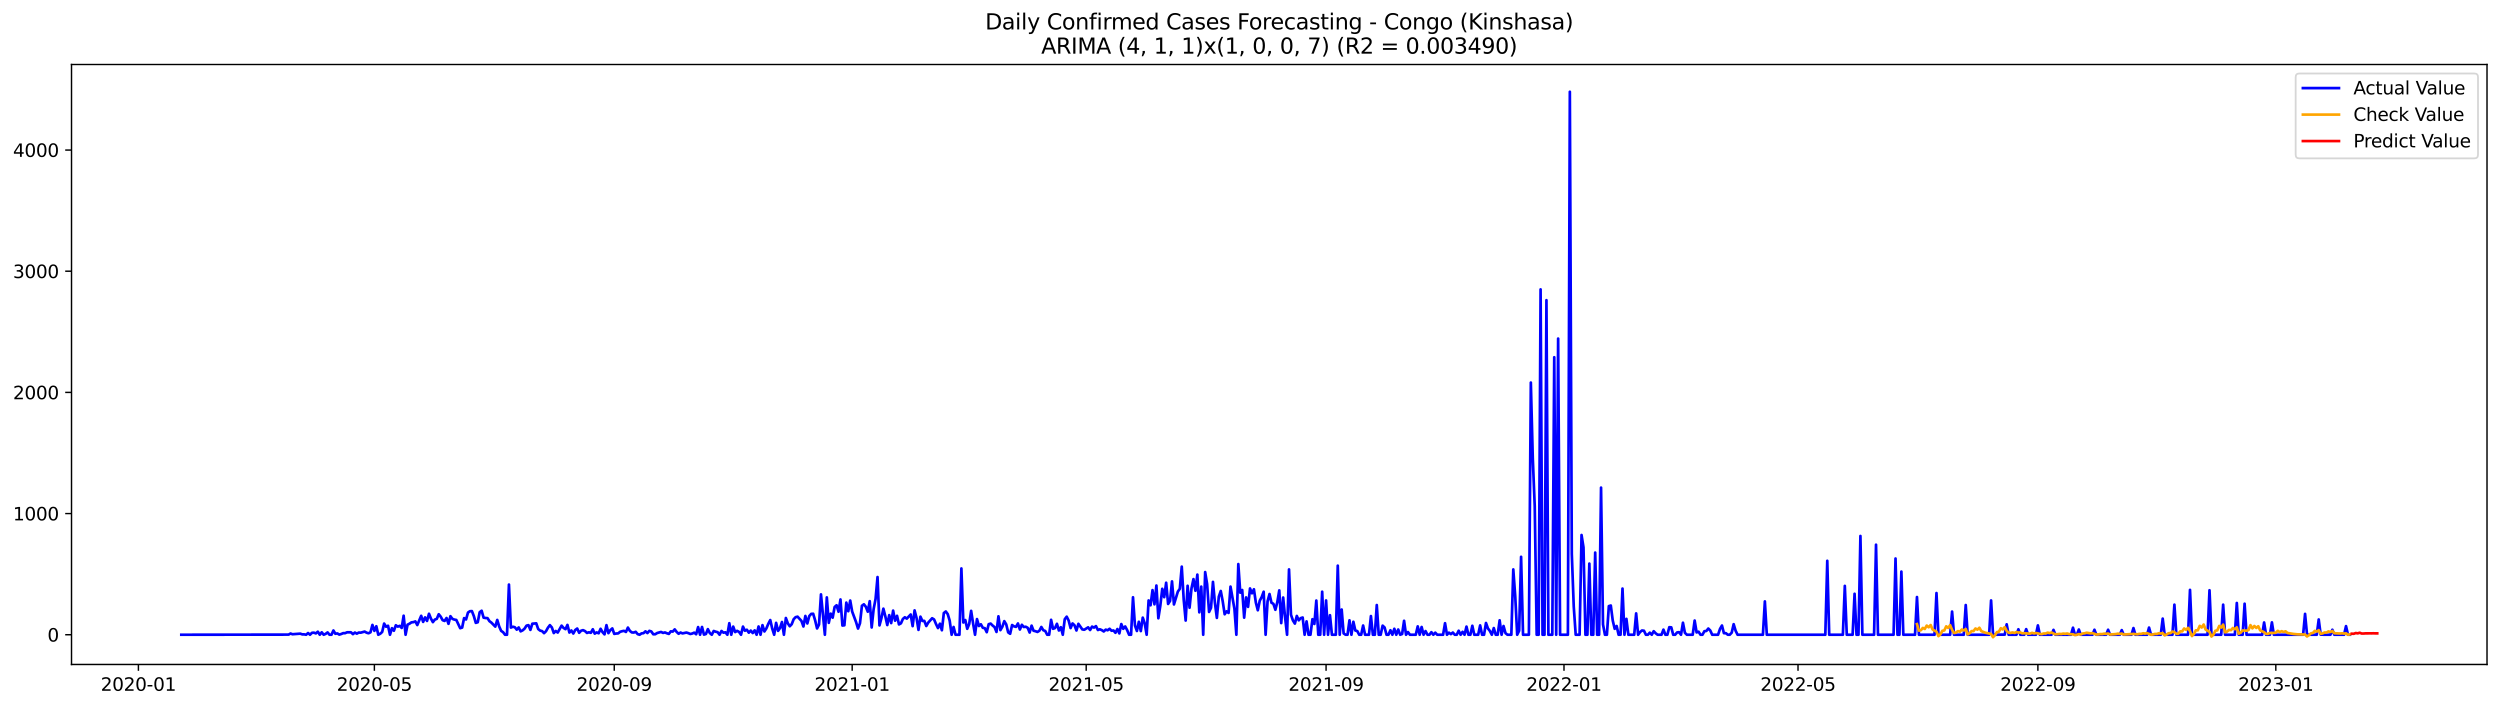 <?xml version="1.0" encoding="utf-8" standalone="no"?>
<!DOCTYPE svg PUBLIC "-//W3C//DTD SVG 1.1//EN"
  "http://www.w3.org/Graphics/SVG/1.1/DTD/svg11.dtd">
<svg xmlns:xlink="http://www.w3.org/1999/xlink" width="1386.05pt" height="392.274pt" viewBox="0 0 1386.05 392.274" xmlns="http://www.w3.org/2000/svg" version="1.1">
 <defs>
  <style type="text/css">*{stroke-linejoin: round; stroke-linecap: butt}</style>
 </defs>
 <g id="figure_1">
  <g id="patch_1">
   <path d="M 0 392.274 
L 1386.05 392.274 
L 1386.05 0 
L 0 0 
z
" style="fill: #ffffff"/>
  </g>
  <g id="axes_1">
   <g id="patch_2">
    <path d="M 39.65 368.396 
L 1378.85 368.396 
L 1378.85 35.755 
L 39.65 35.755 
z
" style="fill: #ffffff"/>
   </g>
   <g id="matplotlib.axis_1">
    <g id="xtick_1">
     <g id="line2d_1">
      <defs>
       <path id="m294637b792" d="M 0 0 
L 0 3.5 
" style="stroke: #000000; stroke-width: 0.8"/>
      </defs>
      <g>
       <use xlink:href="#m294637b792" x="76.736" y="368.396" style="stroke: #000000; stroke-width: 0.8"/>
      </g>
     </g>
     <g id="text_1">
      <!-- 2020-01 -->
      <g transform="translate(55.844 382.994)scale(0.1 -0.1)">
       <defs>
        <path id="DejaVuSans-32" d="M 1228 531 
L 3431 531 
L 3431 0 
L 469 0 
L 469 531 
Q 828 903 1448 1529 
Q 2069 2156 2228 2338 
Q 2531 2678 2651 2914 
Q 2772 3150 2772 3378 
Q 2772 3750 2511 3984 
Q 2250 4219 1831 4219 
Q 1534 4219 1204 4116 
Q 875 4013 500 3803 
L 500 4441 
Q 881 4594 1212 4672 
Q 1544 4750 1819 4750 
Q 2544 4750 2975 4387 
Q 3406 4025 3406 3419 
Q 3406 3131 3298 2873 
Q 3191 2616 2906 2266 
Q 2828 2175 2409 1742 
Q 1991 1309 1228 531 
z
" transform="scale(0.016)"/>
        <path id="DejaVuSans-30" d="M 2034 4250 
Q 1547 4250 1301 3770 
Q 1056 3291 1056 2328 
Q 1056 1369 1301 889 
Q 1547 409 2034 409 
Q 2525 409 2770 889 
Q 3016 1369 3016 2328 
Q 3016 3291 2770 3770 
Q 2525 4250 2034 4250 
z
M 2034 4750 
Q 2819 4750 3233 4129 
Q 3647 3509 3647 2328 
Q 3647 1150 3233 529 
Q 2819 -91 2034 -91 
Q 1250 -91 836 529 
Q 422 1150 422 2328 
Q 422 3509 836 4129 
Q 1250 4750 2034 4750 
z
" transform="scale(0.016)"/>
        <path id="DejaVuSans-2d" d="M 313 2009 
L 1997 2009 
L 1997 1497 
L 313 1497 
L 313 2009 
z
" transform="scale(0.016)"/>
        <path id="DejaVuSans-31" d="M 794 531 
L 1825 531 
L 1825 4091 
L 703 3866 
L 703 4441 
L 1819 4666 
L 2450 4666 
L 2450 531 
L 3481 531 
L 3481 0 
L 794 0 
L 794 531 
z
" transform="scale(0.016)"/>
       </defs>
       <use xlink:href="#DejaVuSans-32"/>
       <use xlink:href="#DejaVuSans-30" x="63.623"/>
       <use xlink:href="#DejaVuSans-32" x="127.246"/>
       <use xlink:href="#DejaVuSans-30" x="190.869"/>
       <use xlink:href="#DejaVuSans-2d" x="254.492"/>
       <use xlink:href="#DejaVuSans-30" x="290.576"/>
       <use xlink:href="#DejaVuSans-31" x="354.199"/>
      </g>
     </g>
    </g>
    <g id="xtick_2">
     <g id="line2d_2">
      <g>
       <use xlink:href="#m294637b792" x="207.564" y="368.396" style="stroke: #000000; stroke-width: 0.8"/>
      </g>
     </g>
     <g id="text_2">
      <!-- 2020-05 -->
      <g transform="translate(186.672 382.994)scale(0.1 -0.1)">
       <defs>
        <path id="DejaVuSans-35" d="M 691 4666 
L 3169 4666 
L 3169 4134 
L 1269 4134 
L 1269 2991 
Q 1406 3038 1543 3061 
Q 1681 3084 1819 3084 
Q 2600 3084 3056 2656 
Q 3513 2228 3513 1497 
Q 3513 744 3044 326 
Q 2575 -91 1722 -91 
Q 1428 -91 1123 -41 
Q 819 9 494 109 
L 494 744 
Q 775 591 1075 516 
Q 1375 441 1709 441 
Q 2250 441 2565 725 
Q 2881 1009 2881 1497 
Q 2881 1984 2565 2268 
Q 2250 2553 1709 2553 
Q 1456 2553 1204 2497 
Q 953 2441 691 2322 
L 691 4666 
z
" transform="scale(0.016)"/>
       </defs>
       <use xlink:href="#DejaVuSans-32"/>
       <use xlink:href="#DejaVuSans-30" x="63.623"/>
       <use xlink:href="#DejaVuSans-32" x="127.246"/>
       <use xlink:href="#DejaVuSans-30" x="190.869"/>
       <use xlink:href="#DejaVuSans-2d" x="254.492"/>
       <use xlink:href="#DejaVuSans-30" x="290.576"/>
       <use xlink:href="#DejaVuSans-35" x="354.199"/>
      </g>
     </g>
    </g>
    <g id="xtick_3">
     <g id="line2d_3">
      <g>
       <use xlink:href="#m294637b792" x="340.554" y="368.396" style="stroke: #000000; stroke-width: 0.8"/>
      </g>
     </g>
     <g id="text_3">
      <!-- 2020-09 -->
      <g transform="translate(319.662 382.994)scale(0.1 -0.1)">
       <defs>
        <path id="DejaVuSans-39" d="M 703 97 
L 703 672 
Q 941 559 1184 500 
Q 1428 441 1663 441 
Q 2288 441 2617 861 
Q 2947 1281 2994 2138 
Q 2813 1869 2534 1725 
Q 2256 1581 1919 1581 
Q 1219 1581 811 2004 
Q 403 2428 403 3163 
Q 403 3881 828 4315 
Q 1253 4750 1959 4750 
Q 2769 4750 3195 4129 
Q 3622 3509 3622 2328 
Q 3622 1225 3098 567 
Q 2575 -91 1691 -91 
Q 1453 -91 1209 -44 
Q 966 3 703 97 
z
M 1959 2075 
Q 2384 2075 2632 2365 
Q 2881 2656 2881 3163 
Q 2881 3666 2632 3958 
Q 2384 4250 1959 4250 
Q 1534 4250 1286 3958 
Q 1038 3666 1038 3163 
Q 1038 2656 1286 2365 
Q 1534 2075 1959 2075 
z
" transform="scale(0.016)"/>
       </defs>
       <use xlink:href="#DejaVuSans-32"/>
       <use xlink:href="#DejaVuSans-30" x="63.623"/>
       <use xlink:href="#DejaVuSans-32" x="127.246"/>
       <use xlink:href="#DejaVuSans-30" x="190.869"/>
       <use xlink:href="#DejaVuSans-2d" x="254.492"/>
       <use xlink:href="#DejaVuSans-30" x="290.576"/>
       <use xlink:href="#DejaVuSans-39" x="354.199"/>
      </g>
     </g>
    </g>
    <g id="xtick_4">
     <g id="line2d_4">
      <g>
       <use xlink:href="#m294637b792" x="472.463" y="368.396" style="stroke: #000000; stroke-width: 0.8"/>
      </g>
     </g>
     <g id="text_4">
      <!-- 2021-01 -->
      <g transform="translate(451.571 382.994)scale(0.1 -0.1)">
       <use xlink:href="#DejaVuSans-32"/>
       <use xlink:href="#DejaVuSans-30" x="63.623"/>
       <use xlink:href="#DejaVuSans-32" x="127.246"/>
       <use xlink:href="#DejaVuSans-31" x="190.869"/>
       <use xlink:href="#DejaVuSans-2d" x="254.492"/>
       <use xlink:href="#DejaVuSans-30" x="290.576"/>
       <use xlink:href="#DejaVuSans-31" x="354.199"/>
      </g>
     </g>
    </g>
    <g id="xtick_5">
     <g id="line2d_5">
      <g>
       <use xlink:href="#m294637b792" x="602.209" y="368.396" style="stroke: #000000; stroke-width: 0.8"/>
      </g>
     </g>
     <g id="text_5">
      <!-- 2021-05 -->
      <g transform="translate(581.318 382.994)scale(0.1 -0.1)">
       <use xlink:href="#DejaVuSans-32"/>
       <use xlink:href="#DejaVuSans-30" x="63.623"/>
       <use xlink:href="#DejaVuSans-32" x="127.246"/>
       <use xlink:href="#DejaVuSans-31" x="190.869"/>
       <use xlink:href="#DejaVuSans-2d" x="254.492"/>
       <use xlink:href="#DejaVuSans-30" x="290.576"/>
       <use xlink:href="#DejaVuSans-35" x="354.199"/>
      </g>
     </g>
    </g>
    <g id="xtick_6">
     <g id="line2d_6">
      <g>
       <use xlink:href="#m294637b792" x="735.199" y="368.396" style="stroke: #000000; stroke-width: 0.8"/>
      </g>
     </g>
     <g id="text_6">
      <!-- 2021-09 -->
      <g transform="translate(714.308 382.994)scale(0.1 -0.1)">
       <use xlink:href="#DejaVuSans-32"/>
       <use xlink:href="#DejaVuSans-30" x="63.623"/>
       <use xlink:href="#DejaVuSans-32" x="127.246"/>
       <use xlink:href="#DejaVuSans-31" x="190.869"/>
       <use xlink:href="#DejaVuSans-2d" x="254.492"/>
       <use xlink:href="#DejaVuSans-30" x="290.576"/>
       <use xlink:href="#DejaVuSans-39" x="354.199"/>
      </g>
     </g>
    </g>
    <g id="xtick_7">
     <g id="line2d_7">
      <g>
       <use xlink:href="#m294637b792" x="867.108" y="368.396" style="stroke: #000000; stroke-width: 0.8"/>
      </g>
     </g>
     <g id="text_7">
      <!-- 2022-01 -->
      <g transform="translate(846.217 382.994)scale(0.1 -0.1)">
       <use xlink:href="#DejaVuSans-32"/>
       <use xlink:href="#DejaVuSans-30" x="63.623"/>
       <use xlink:href="#DejaVuSans-32" x="127.246"/>
       <use xlink:href="#DejaVuSans-32" x="190.869"/>
       <use xlink:href="#DejaVuSans-2d" x="254.492"/>
       <use xlink:href="#DejaVuSans-30" x="290.576"/>
       <use xlink:href="#DejaVuSans-31" x="354.199"/>
      </g>
     </g>
    </g>
    <g id="xtick_8">
     <g id="line2d_8">
      <g>
       <use xlink:href="#m294637b792" x="996.855" y="368.396" style="stroke: #000000; stroke-width: 0.8"/>
      </g>
     </g>
     <g id="text_8">
      <!-- 2022-05 -->
      <g transform="translate(975.963 382.994)scale(0.1 -0.1)">
       <use xlink:href="#DejaVuSans-32"/>
       <use xlink:href="#DejaVuSans-30" x="63.623"/>
       <use xlink:href="#DejaVuSans-32" x="127.246"/>
       <use xlink:href="#DejaVuSans-32" x="190.869"/>
       <use xlink:href="#DejaVuSans-2d" x="254.492"/>
       <use xlink:href="#DejaVuSans-30" x="290.576"/>
       <use xlink:href="#DejaVuSans-35" x="354.199"/>
      </g>
     </g>
    </g>
    <g id="xtick_9">
     <g id="line2d_9">
      <g>
       <use xlink:href="#m294637b792" x="1129.845" y="368.396" style="stroke: #000000; stroke-width: 0.8"/>
      </g>
     </g>
     <g id="text_9">
      <!-- 2022-09 -->
      <g transform="translate(1108.953 382.994)scale(0.1 -0.1)">
       <use xlink:href="#DejaVuSans-32"/>
       <use xlink:href="#DejaVuSans-30" x="63.623"/>
       <use xlink:href="#DejaVuSans-32" x="127.246"/>
       <use xlink:href="#DejaVuSans-32" x="190.869"/>
       <use xlink:href="#DejaVuSans-2d" x="254.492"/>
       <use xlink:href="#DejaVuSans-30" x="290.576"/>
       <use xlink:href="#DejaVuSans-39" x="354.199"/>
      </g>
     </g>
    </g>
    <g id="xtick_10">
     <g id="line2d_10">
      <g>
       <use xlink:href="#m294637b792" x="1261.754" y="368.396" style="stroke: #000000; stroke-width: 0.8"/>
      </g>
     </g>
     <g id="text_10">
      <!-- 2023-01 -->
      <g transform="translate(1240.862 382.994)scale(0.1 -0.1)">
       <defs>
        <path id="DejaVuSans-33" d="M 2597 2516 
Q 3050 2419 3304 2112 
Q 3559 1806 3559 1356 
Q 3559 666 3084 287 
Q 2609 -91 1734 -91 
Q 1441 -91 1130 -33 
Q 819 25 488 141 
L 488 750 
Q 750 597 1062 519 
Q 1375 441 1716 441 
Q 2309 441 2620 675 
Q 2931 909 2931 1356 
Q 2931 1769 2642 2001 
Q 2353 2234 1838 2234 
L 1294 2234 
L 1294 2753 
L 1863 2753 
Q 2328 2753 2575 2939 
Q 2822 3125 2822 3475 
Q 2822 3834 2567 4026 
Q 2313 4219 1838 4219 
Q 1578 4219 1281 4162 
Q 984 4106 628 3988 
L 628 4550 
Q 988 4650 1302 4700 
Q 1616 4750 1894 4750 
Q 2613 4750 3031 4423 
Q 3450 4097 3450 3541 
Q 3450 3153 3228 2886 
Q 3006 2619 2597 2516 
z
" transform="scale(0.016)"/>
       </defs>
       <use xlink:href="#DejaVuSans-32"/>
       <use xlink:href="#DejaVuSans-30" x="63.623"/>
       <use xlink:href="#DejaVuSans-32" x="127.246"/>
       <use xlink:href="#DejaVuSans-33" x="190.869"/>
       <use xlink:href="#DejaVuSans-2d" x="254.492"/>
       <use xlink:href="#DejaVuSans-30" x="290.576"/>
       <use xlink:href="#DejaVuSans-31" x="354.199"/>
      </g>
     </g>
    </g>
   </g>
   <g id="matplotlib.axis_2">
    <g id="ytick_1">
     <g id="line2d_11">
      <defs>
       <path id="m815ce71ebb" d="M 0 0 
L -3.5 0 
" style="stroke: #000000; stroke-width: 0.8"/>
      </defs>
      <g>
       <use xlink:href="#m815ce71ebb" x="39.65" y="351.908" style="stroke: #000000; stroke-width: 0.8"/>
      </g>
     </g>
     <g id="text_11">
      <!-- 0 -->
      <g transform="translate(26.288 355.707)scale(0.1 -0.1)">
       <use xlink:href="#DejaVuSans-30"/>
      </g>
     </g>
    </g>
    <g id="ytick_2">
     <g id="line2d_12">
      <g>
       <use xlink:href="#m815ce71ebb" x="39.65" y="284.728" style="stroke: #000000; stroke-width: 0.8"/>
      </g>
     </g>
     <g id="text_12">
      <!-- 1000 -->
      <g transform="translate(7.2 288.527)scale(0.1 -0.1)">
       <use xlink:href="#DejaVuSans-31"/>
       <use xlink:href="#DejaVuSans-30" x="63.623"/>
       <use xlink:href="#DejaVuSans-30" x="127.246"/>
       <use xlink:href="#DejaVuSans-30" x="190.869"/>
      </g>
     </g>
    </g>
    <g id="ytick_3">
     <g id="line2d_13">
      <g>
       <use xlink:href="#m815ce71ebb" x="39.65" y="217.548" style="stroke: #000000; stroke-width: 0.8"/>
      </g>
     </g>
     <g id="text_13">
      <!-- 2000 -->
      <g transform="translate(7.2 221.347)scale(0.1 -0.1)">
       <use xlink:href="#DejaVuSans-32"/>
       <use xlink:href="#DejaVuSans-30" x="63.623"/>
       <use xlink:href="#DejaVuSans-30" x="127.246"/>
       <use xlink:href="#DejaVuSans-30" x="190.869"/>
      </g>
     </g>
    </g>
    <g id="ytick_4">
     <g id="line2d_14">
      <g>
       <use xlink:href="#m815ce71ebb" x="39.65" y="150.369" style="stroke: #000000; stroke-width: 0.8"/>
      </g>
     </g>
     <g id="text_14">
      <!-- 3000 -->
      <g transform="translate(7.2 154.168)scale(0.1 -0.1)">
       <use xlink:href="#DejaVuSans-33"/>
       <use xlink:href="#DejaVuSans-30" x="63.623"/>
       <use xlink:href="#DejaVuSans-30" x="127.246"/>
       <use xlink:href="#DejaVuSans-30" x="190.869"/>
      </g>
     </g>
    </g>
    <g id="ytick_5">
     <g id="line2d_15">
      <g>
       <use xlink:href="#m815ce71ebb" x="39.65" y="83.189" style="stroke: #000000; stroke-width: 0.8"/>
      </g>
     </g>
     <g id="text_15">
      <!-- 4000 -->
      <g transform="translate(7.2 86.988)scale(0.1 -0.1)">
       <defs>
        <path id="DejaVuSans-34" d="M 2419 4116 
L 825 1625 
L 2419 1625 
L 2419 4116 
z
M 2253 4666 
L 3047 4666 
L 3047 1625 
L 3713 1625 
L 3713 1100 
L 3047 1100 
L 3047 0 
L 2419 0 
L 2419 1100 
L 313 1100 
L 313 1709 
L 2253 4666 
z
" transform="scale(0.016)"/>
       </defs>
       <use xlink:href="#DejaVuSans-34"/>
       <use xlink:href="#DejaVuSans-30" x="63.623"/>
       <use xlink:href="#DejaVuSans-30" x="127.246"/>
       <use xlink:href="#DejaVuSans-30" x="190.869"/>
      </g>
     </g>
    </g>
   </g>
   <g id="line2d_16">
    <path d="M 100.523 351.908 
L 159.99 351.84 
L 161.071 351.236 
L 162.152 351.639 
L 166.477 351.303 
L 167.558 351.706 
L 168.64 351.706 
L 169.721 351.908 
L 170.802 350.967 
L 171.883 351.908 
L 172.965 350.833 
L 174.046 350.765 
L 175.127 351.169 
L 176.208 350.228 
L 177.289 351.908 
L 178.371 350.564 
L 179.452 351.908 
L 180.533 351.437 
L 181.614 350.631 
L 182.696 351.908 
L 183.777 351.908 
L 184.858 349.556 
L 185.939 351.37 
L 187.02 351.169 
L 188.102 351.84 
L 189.183 351.504 
L 190.264 351.034 
L 191.345 351.034 
L 192.426 350.564 
L 194.589 350.564 
L 195.67 351.572 
L 196.751 350.698 
L 197.833 351.303 
L 198.914 350.698 
L 199.995 350.765 
L 202.157 350.161 
L 203.239 350.765 
L 204.32 351.101 
L 205.401 350.564 
L 206.482 346.466 
L 207.564 349.758 
L 208.645 347.205 
L 209.726 351.908 
L 210.807 351.37 
L 211.888 350.362 
L 212.97 345.727 
L 214.051 347.474 
L 215.132 346.936 
L 216.213 351.908 
L 217.295 348.28 
L 218.376 349.691 
L 219.457 346.668 
L 220.538 347.406 
L 221.619 347.003 
L 222.701 348.145 
L 223.782 341.36 
L 224.863 351.908 
L 225.944 346.332 
L 227.026 345.794 
L 228.107 345.055 
L 229.188 344.921 
L 230.269 344.518 
L 231.35 346.533 
L 233.513 341.427 
L 234.594 344.786 
L 235.675 342.301 
L 236.757 344.249 
L 237.838 340.285 
L 238.919 342.973 
L 240 344.921 
L 241.081 343.51 
L 242.163 343.107 
L 243.244 340.554 
L 244.325 341.898 
L 245.406 343.846 
L 246.488 344.249 
L 247.569 342.637 
L 248.65 345.861 
L 249.731 341.629 
L 250.812 343.107 
L 251.894 343.51 
L 252.975 343.712 
L 255.137 348.28 
L 256.219 347.944 
L 257.3 342.704 
L 258.381 343.443 
L 259.462 339.614 
L 260.543 338.875 
L 261.625 338.807 
L 262.706 341.562 
L 263.787 345.324 
L 264.868 344.988 
L 265.949 339.412 
L 267.031 338.606 
L 268.112 342.435 
L 269.193 342.637 
L 270.274 342.704 
L 271.356 344.383 
L 272.437 345.19 
L 274.599 347.406 
L 275.68 343.712 
L 276.762 347.339 
L 277.843 349.758 
L 278.924 350.497 
L 280.005 351.908 
L 281.087 351.908 
L 282.168 324.095 
L 283.249 347.944 
L 284.33 347.474 
L 285.411 347.742 
L 286.493 349.086 
L 287.574 347.877 
L 288.655 350.026 
L 289.736 349.489 
L 290.818 348.549 
L 291.899 346.869 
L 292.98 346.6 
L 294.061 349.22 
L 295.142 345.794 
L 297.305 345.593 
L 298.386 348.75 
L 299.467 349.623 
L 300.549 349.892 
L 301.63 351.034 
L 302.711 349.959 
L 303.792 348.011 
L 304.873 346.6 
L 305.955 347.877 
L 307.036 350.967 
L 308.117 349.825 
L 309.198 350.698 
L 311.361 346.869 
L 312.442 348.145 
L 313.523 348.817 
L 314.604 346.466 
L 315.686 350.698 
L 316.767 349.556 
L 317.848 351.236 
L 318.929 349.288 
L 320.011 348.481 
L 321.092 350.833 
L 322.173 349.691 
L 323.254 349.355 
L 324.335 349.892 
L 325.417 350.9 
L 326.498 350.564 
L 327.579 350.833 
L 328.66 348.884 
L 329.742 351.303 
L 330.823 350.631 
L 331.904 351.101 
L 332.985 348.616 
L 334.066 350.497 
L 335.148 351.706 
L 336.229 346.6 
L 337.31 351.034 
L 338.391 349.355 
L 339.473 348.414 
L 340.554 351.437 
L 341.635 351.236 
L 342.716 351.169 
L 343.797 350.295 
L 344.879 349.959 
L 345.96 349.758 
L 347.041 350.362 
L 348.122 347.944 
L 349.203 349.758 
L 350.285 350.631 
L 351.366 350.698 
L 352.447 350.295 
L 353.528 351.572 
L 354.61 351.908 
L 355.691 351.169 
L 356.772 351.034 
L 357.853 350.026 
L 358.934 350.967 
L 360.016 349.758 
L 361.097 350.094 
L 362.178 351.639 
L 363.259 351.639 
L 364.341 350.967 
L 366.503 350.362 
L 367.584 350.9 
L 368.665 350.631 
L 369.747 351.101 
L 370.828 351.437 
L 371.909 350.026 
L 372.99 350.161 
L 374.072 348.952 
L 375.153 350.362 
L 376.234 351.37 
L 377.315 350.698 
L 378.396 351.169 
L 380.559 350.698 
L 381.64 351.034 
L 382.721 351.504 
L 383.803 351.236 
L 384.884 350.765 
L 385.965 351.639 
L 387.046 347.675 
L 388.127 351.908 
L 389.209 347.608 
L 390.29 351.84 
L 391.371 351.504 
L 392.452 348.817 
L 393.534 350.967 
L 394.615 351.908 
L 395.696 349.825 
L 396.777 350.228 
L 397.858 350.497 
L 398.94 351.908 
L 400.021 349.825 
L 401.102 350.765 
L 402.183 350.564 
L 403.265 351.908 
L 404.346 345.525 
L 405.427 351.908 
L 406.508 347.406 
L 407.589 350.43 
L 408.671 349.758 
L 409.752 350.362 
L 410.833 351.908 
L 411.914 347.406 
L 412.996 349.691 
L 414.077 349.153 
L 415.158 350.765 
L 416.239 349.623 
L 417.32 350.967 
L 418.402 349.489 
L 419.483 351.908 
L 420.564 347.339 
L 421.645 351.908 
L 422.727 346.6 
L 423.808 350.094 
L 424.889 348.414 
L 425.97 345.861 
L 427.051 343.779 
L 428.133 348.481 
L 429.214 351.908 
L 430.295 345.324 
L 431.376 349.758 
L 432.457 348.213 
L 433.539 344.854 
L 434.62 351.908 
L 435.701 342.637 
L 436.782 345.593 
L 437.864 347.205 
L 438.945 346.063 
L 440.026 343.309 
L 441.107 342.166 
L 442.188 341.898 
L 444.351 344.249 
L 445.432 347.339 
L 446.513 341.495 
L 447.595 345.66 
L 448.676 341.562 
L 449.757 340.353 
L 450.838 340.285 
L 451.919 343.913 
L 453.001 348.414 
L 454.082 346.264 
L 455.163 329.537 
L 457.326 351.908 
L 458.407 331.216 
L 459.488 345.324 
L 460.569 340.218 
L 461.65 342.435 
L 462.732 336.523 
L 463.813 335.583 
L 464.894 339.143 
L 465.975 332.358 
L 467.057 346.802 
L 468.138 346.668 
L 469.219 334.105 
L 470.3 338.875 
L 471.381 332.963 
L 472.463 339.076 
L 474.625 344.921 
L 475.706 348.481 
L 476.788 345.525 
L 477.869 335.852 
L 478.95 335.045 
L 480.031 336.389 
L 481.112 339.143 
L 482.194 333.299 
L 483.275 347.877 
L 484.356 337.733 
L 485.437 332.022 
L 486.519 319.93 
L 487.6 346.735 
L 488.681 342.704 
L 489.762 337.464 
L 490.843 341.696 
L 491.925 346.533 
L 493.006 341.024 
L 494.087 345.458 
L 495.168 338.539 
L 496.25 344.115 
L 497.331 341.427 
L 498.412 346.197 
L 499.493 345.593 
L 500.574 343.174 
L 501.656 342.234 
L 502.737 342.973 
L 504.899 340.689 
L 505.981 347.138 
L 507.062 338.404 
L 508.143 342.57 
L 509.224 349.22 
L 510.305 341.898 
L 511.387 344.249 
L 512.468 344.249 
L 513.549 347.071 
L 514.63 345.19 
L 516.793 342.771 
L 517.874 343.443 
L 518.955 345.996 
L 520.036 348.213 
L 521.118 345.794 
L 522.199 349.422 
L 523.28 339.882 
L 524.361 339.009 
L 525.442 340.487 
L 526.524 344.115 
L 527.605 351.908 
L 528.686 347.608 
L 529.767 351.908 
L 531.93 351.908 
L 533.011 315.16 
L 534.092 345.122 
L 535.173 343.779 
L 536.255 348.616 
L 537.336 345.996 
L 538.417 338.673 
L 539.498 345.66 
L 540.58 351.908 
L 541.661 343.241 
L 542.742 347.071 
L 543.823 346.13 
L 544.904 348.078 
L 545.986 348.28 
L 547.067 350.497 
L 548.148 346.063 
L 549.229 345.727 
L 550.311 346.802 
L 551.392 347.675 
L 552.473 350.362 
L 553.554 341.696 
L 554.635 349.355 
L 555.717 347.474 
L 556.798 344.383 
L 557.879 346.197 
L 558.96 350.631 
L 560.042 351.37 
L 561.123 346.533 
L 562.204 347.272 
L 563.285 347.541 
L 564.366 345.66 
L 565.448 349.019 
L 566.529 346.399 
L 567.61 347.608 
L 568.691 347.474 
L 569.773 348.078 
L 570.854 350.698 
L 571.935 346.869 
L 573.016 349.691 
L 574.097 349.959 
L 575.179 350.362 
L 576.26 349.691 
L 577.341 347.608 
L 578.422 349.422 
L 579.504 349.825 
L 580.585 351.908 
L 581.666 351.908 
L 582.747 343.644 
L 583.828 348.616 
L 584.91 348.213 
L 585.991 345.861 
L 587.072 349.556 
L 588.153 347.742 
L 589.234 351.908 
L 590.316 343.309 
L 591.397 341.898 
L 592.478 344.048 
L 593.559 348.213 
L 594.641 345.66 
L 595.722 346.668 
L 596.803 349.556 
L 597.884 345.861 
L 600.047 348.952 
L 601.128 349.153 
L 603.29 347.81 
L 604.372 349.288 
L 605.453 347.406 
L 606.534 347.944 
L 607.615 347.138 
L 608.696 349.288 
L 609.778 348.884 
L 610.859 349.355 
L 611.94 350.094 
L 613.021 349.086 
L 614.103 349.422 
L 615.184 348.616 
L 616.265 349.691 
L 617.346 349.556 
L 618.427 350.833 
L 619.509 348.75 
L 620.59 351.169 
L 621.671 345.996 
L 622.752 348.616 
L 623.834 347.339 
L 624.915 349.355 
L 625.996 351.908 
L 627.077 351.908 
L 628.158 331.149 
L 629.24 346.802 
L 630.321 349.825 
L 631.402 344.719 
L 632.483 349.892 
L 633.565 342.435 
L 634.646 345.593 
L 635.727 351.908 
L 636.808 332.896 
L 637.889 335.583 
L 638.971 327.185 
L 640.052 335.045 
L 641.133 324.633 
L 642.214 342.771 
L 643.296 335.852 
L 644.377 326.446 
L 645.458 331.082 
L 646.539 323.087 
L 647.62 334.844 
L 648.702 333.164 
L 649.783 322.348 
L 650.864 335.113 
L 653.027 327.992 
L 654.108 326.446 
L 655.189 314.153 
L 656.27 332.425 
L 657.351 344.048 
L 658.433 324.767 
L 659.514 336.926 
L 660.595 326.178 
L 661.676 321.072 
L 662.758 327.521 
L 663.839 318.586 
L 664.92 339.479 
L 666.001 325.237 
L 667.082 351.908 
L 668.164 317.176 
L 669.245 323.826 
L 670.326 339.278 
L 671.407 336.994 
L 672.488 322.617 
L 673.57 334.239 
L 674.651 342.57 
L 675.732 330.813 
L 676.813 327.656 
L 677.895 333.366 
L 678.976 340.554 
L 680.057 338.942 
L 681.138 339.815 
L 682.219 325.237 
L 684.382 337.464 
L 685.463 351.908 
L 686.544 312.742 
L 687.626 328.596 
L 688.707 327.118 
L 689.788 342.435 
L 690.869 331.216 
L 691.95 336.456 
L 693.032 326.245 
L 694.113 328.932 
L 695.194 326.715 
L 696.275 334.105 
L 697.357 338.337 
L 698.438 333.03 
L 699.519 331.015 
L 700.6 328.059 
L 701.681 351.908 
L 702.763 333.366 
L 703.844 329.335 
L 704.925 334.172 
L 706.006 334.777 
L 707.088 338.069 
L 708.169 333.836 
L 709.25 327.32 
L 710.331 345.458 
L 711.412 331.283 
L 712.494 342.502 
L 713.575 351.908 
L 714.656 315.698 
L 715.737 340.823 
L 716.819 343.98 
L 717.9 345.727 
L 718.981 341.495 
L 720.062 343.913 
L 721.143 342.704 
L 722.225 342.368 
L 723.306 351.908 
L 724.387 344.518 
L 725.468 351.908 
L 726.55 351.908 
L 727.631 343.309 
L 728.712 345.929 
L 729.793 332.963 
L 730.874 351.908 
L 731.956 351.908 
L 733.037 328.059 
L 734.118 351.908 
L 735.199 332.896 
L 736.281 351.908 
L 737.362 341.092 
L 738.443 351.908 
L 740.605 351.908 
L 741.687 313.615 
L 742.768 351.908 
L 743.849 337.934 
L 744.93 351.169 
L 746.012 351.908 
L 747.093 351.908 
L 748.174 343.913 
L 749.255 351.908 
L 750.336 344.719 
L 751.418 349.556 
L 752.499 349.892 
L 753.58 351.908 
L 754.661 351.908 
L 755.742 346.802 
L 756.824 351.908 
L 758.986 351.908 
L 760.067 341.562 
L 761.149 351.908 
L 762.23 351.908 
L 763.311 335.449 
L 764.392 351.908 
L 765.473 351.908 
L 766.555 346.869 
L 767.636 347.877 
L 768.717 351.908 
L 769.798 351.908 
L 770.88 349.422 
L 771.961 351.908 
L 773.042 348.616 
L 774.123 351.908 
L 775.204 349.019 
L 776.286 351.908 
L 777.367 351.504 
L 778.448 344.182 
L 779.529 351.908 
L 780.611 350.43 
L 781.692 351.908 
L 784.935 351.908 
L 786.017 347.272 
L 787.098 351.908 
L 788.179 347.608 
L 789.26 351.908 
L 790.342 349.892 
L 791.423 351.908 
L 792.504 351.908 
L 793.585 350.497 
L 794.666 351.908 
L 795.748 350.765 
L 796.829 351.908 
L 800.073 351.908 
L 801.154 345.525 
L 802.235 351.908 
L 803.316 350.765 
L 804.397 351.572 
L 805.479 350.698 
L 806.56 351.908 
L 807.641 351.908 
L 808.722 349.691 
L 809.804 351.908 
L 810.885 350.295 
L 811.966 351.908 
L 813.047 347.406 
L 814.128 351.908 
L 815.21 351.908 
L 816.291 346.936 
L 817.372 351.908 
L 819.535 351.908 
L 820.616 346.735 
L 821.697 351.908 
L 822.778 351.908 
L 823.859 345.391 
L 824.941 348.414 
L 826.022 349.825 
L 827.103 351.908 
L 828.184 348.213 
L 829.266 351.908 
L 830.347 351.908 
L 831.428 343.913 
L 832.509 351.908 
L 833.59 347.071 
L 834.672 351.034 
L 835.753 351.908 
L 837.915 351.908 
L 838.996 315.698 
L 840.078 330.612 
L 841.159 351.908 
L 842.24 349.691 
L 843.321 308.711 
L 844.403 351.908 
L 847.646 351.908 
L 848.727 212.107 
L 849.809 254.094 
L 850.89 280.697 
L 851.971 351.908 
L 853.052 351.908 
L 854.134 160.446 
L 855.215 351.908 
L 856.296 351.908 
L 857.377 166.425 
L 858.458 351.908 
L 860.621 351.908 
L 861.702 198.066 
L 862.783 351.908 
L 863.865 187.72 
L 864.946 351.908 
L 869.271 351.908 
L 870.352 50.876 
L 871.433 307.032 
L 872.514 336.255 
L 873.596 351.908 
L 875.758 351.908 
L 876.839 296.619 
L 877.92 303.471 
L 879.002 351.908 
L 880.083 351.908 
L 881.164 312.473 
L 882.245 351.908 
L 883.327 351.908 
L 884.408 306.36 
L 885.489 351.908 
L 886.57 351.908 
L 887.651 270.351 
L 888.733 346.197 
L 889.814 351.908 
L 890.895 351.908 
L 891.976 336.053 
L 893.058 335.717 
L 894.139 344.048 
L 895.22 348.616 
L 896.301 347.071 
L 897.382 351.908 
L 898.464 351.908 
L 899.545 326.312 
L 900.626 351.908 
L 901.707 343.107 
L 902.789 351.908 
L 906.032 351.908 
L 907.113 340.084 
L 908.195 351.908 
L 909.276 350.43 
L 910.357 349.556 
L 911.438 349.691 
L 912.519 351.908 
L 913.601 351.908 
L 914.682 350.765 
L 915.763 351.908 
L 916.844 349.959 
L 917.926 351.101 
L 919.007 351.908 
L 921.169 351.908 
L 922.25 349.086 
L 923.332 351.908 
L 924.413 351.908 
L 925.494 347.742 
L 926.575 347.81 
L 927.657 351.908 
L 928.738 351.908 
L 929.819 350.631 
L 930.9 350.497 
L 931.981 351.908 
L 933.063 345.257 
L 934.144 350.833 
L 935.225 351.908 
L 938.469 351.908 
L 939.55 344.048 
L 940.631 350.631 
L 941.712 350.228 
L 942.794 351.908 
L 943.875 351.908 
L 944.956 349.959 
L 946.037 349.825 
L 947.119 348.481 
L 948.2 349.556 
L 949.281 351.908 
L 952.525 351.908 
L 953.606 348.683 
L 954.687 346.802 
L 955.768 351.034 
L 956.85 351.034 
L 957.931 351.908 
L 959.012 351.908 
L 960.093 350.765 
L 961.174 346.063 
L 962.256 349.691 
L 963.337 351.908 
L 977.393 351.908 
L 978.474 333.433 
L 979.555 351.908 
L 1011.992 351.908 
L 1013.073 310.928 
L 1014.154 351.908 
L 1021.723 351.908 
L 1022.804 324.834 
L 1023.885 351.908 
L 1027.129 351.908 
L 1028.21 329.201 
L 1029.291 351.908 
L 1030.373 351.908 
L 1031.454 297.156 
L 1032.535 351.908 
L 1039.022 351.908 
L 1040.104 301.993 
L 1041.185 351.908 
L 1049.835 351.908 
L 1050.916 309.652 
L 1051.997 351.908 
L 1053.078 351.908 
L 1054.159 316.907 
L 1055.241 351.908 
L 1061.728 351.908 
L 1062.809 331.015 
L 1063.89 351.908 
L 1072.54 351.908 
L 1073.621 328.798 
L 1074.703 351.908 
L 1081.19 351.908 
L 1082.271 339.076 
L 1083.352 351.908 
L 1088.758 351.908 
L 1089.84 335.449 
L 1090.921 351.908 
L 1102.814 351.908 
L 1103.896 332.896 
L 1104.977 351.908 
L 1111.464 351.84 
L 1112.545 346.13 
L 1113.627 351.908 
L 1117.951 351.908 
L 1119.033 348.884 
L 1120.114 351.908 
L 1122.276 351.908 
L 1123.358 348.817 
L 1124.439 351.908 
L 1128.764 351.908 
L 1129.845 346.735 
L 1130.926 351.908 
L 1137.413 351.908 
L 1138.495 349.22 
L 1139.576 351.908 
L 1148.226 351.908 
L 1149.307 348.011 
L 1150.388 351.908 
L 1151.469 351.908 
L 1152.551 349.019 
L 1153.632 351.908 
L 1160.119 351.908 
L 1161.2 349.153 
L 1162.281 351.908 
L 1167.688 351.908 
L 1168.769 349.153 
L 1169.85 351.908 
L 1175.256 351.908 
L 1176.337 349.355 
L 1177.419 351.908 
L 1181.743 351.908 
L 1182.825 348.213 
L 1183.906 351.908 
L 1190.393 351.908 
L 1191.474 347.944 
L 1192.556 351.908 
L 1197.962 351.908 
L 1199.043 342.973 
L 1200.124 351.908 
L 1204.449 351.908 
L 1205.53 335.247 
L 1206.612 351.908 
L 1213.099 351.908 
L 1214.18 327.051 
L 1215.261 351.908 
L 1223.911 351.908 
L 1224.992 327.253 
L 1226.074 351.908 
L 1231.48 351.908 
L 1232.561 335.247 
L 1233.642 351.908 
L 1239.048 351.908 
L 1240.129 334.306 
L 1241.211 351.908 
L 1243.373 351.908 
L 1244.454 334.71 
L 1245.535 351.908 
L 1254.185 351.908 
L 1255.266 345.122 
L 1256.348 351.908 
L 1258.51 351.908 
L 1259.591 345.055 
L 1260.673 351.908 
L 1276.891 351.908 
L 1277.972 340.353 
L 1279.053 351.84 
L 1281.216 351.908 
L 1284.459 351.908 
L 1285.541 343.443 
L 1286.622 351.84 
L 1288.784 351.908 
L 1292.028 351.908 
L 1293.109 349.153 
L 1294.19 351.908 
L 1299.597 351.908 
L 1300.678 347.138 
L 1301.759 351.908 
L 1302.84 351.908 
L 1302.84 351.908 
" clip-path="url(#p69cc6b2dae)" style="fill: none; stroke: #0000ff; stroke-width: 1.5; stroke-linecap: square"/>
   </g>
   <g id="line2d_17">
    <path d="M 1062.809 346.021 
L 1063.89 349.641 
L 1064.972 349.395 
L 1066.053 348.141 
L 1067.134 348.698 
L 1068.215 346.83 
L 1069.297 347.778 
L 1070.378 346.535 
L 1071.459 348.995 
L 1073.621 350.231 
L 1074.703 352.68 
L 1075.784 351.71 
L 1076.865 349.744 
L 1077.946 349.545 
L 1079.027 347.257 
L 1080.109 348.125 
L 1081.19 346.604 
L 1082.271 349.205 
L 1083.352 350.969 
L 1084.434 350.747 
L 1085.515 349.91 
L 1086.596 350.211 
L 1087.677 349.012 
L 1088.758 349.553 
L 1089.84 348.756 
L 1090.921 351.723 
L 1092.002 351.056 
L 1093.083 349.896 
L 1094.165 349.875 
L 1095.246 348.456 
L 1096.327 349.101 
L 1097.408 348.039 
L 1098.489 349.908 
L 1100.652 350.782 
L 1103.896 351.482 
L 1104.977 353.276 
L 1106.058 352.145 
L 1107.139 350.453 
L 1108.22 350.228 
L 1109.302 348.296 
L 1110.383 348.971 
L 1111.464 347.687 
L 1112.545 349.806 
L 1113.627 350.801 
L 1114.708 350.894 
L 1115.789 350.629 
L 1116.87 350.925 
L 1117.951 350.427 
L 1119.033 350.697 
L 1120.114 350.643 
L 1121.195 351.143 
L 1122.276 351.05 
L 1124.439 351.252 
L 1125.52 351.298 
L 1126.601 350.853 
L 1127.682 351.18 
L 1128.764 350.964 
L 1129.845 351.166 
L 1130.926 351.48 
L 1132.007 351.572 
L 1133.089 351.2 
L 1134.17 351.223 
L 1135.251 350.747 
L 1136.332 350.999 
L 1137.413 350.67 
L 1138.495 351.262 
L 1139.576 351.648 
L 1140.657 351.616 
L 1141.738 351.45 
L 1142.82 351.524 
L 1143.901 351.279 
L 1144.982 351.396 
L 1146.063 351.233 
L 1147.144 351.546 
L 1149.307 351.701 
L 1150.388 352.097 
L 1151.469 351.913 
L 1152.551 351.574 
L 1153.632 351.795 
L 1154.713 351.223 
L 1155.794 351.101 
L 1156.875 350.8 
L 1159.038 351.136 
L 1160.119 351.034 
L 1162.281 351.807 
L 1163.363 351.723 
L 1164.444 351.526 
L 1165.525 351.558 
L 1166.606 351.298 
L 1167.688 351.412 
L 1168.769 351.239 
L 1169.85 351.804 
L 1173.094 351.536 
L 1174.175 351.311 
L 1175.256 351.423 
L 1176.337 351.248 
L 1177.419 351.793 
L 1182.825 351.455 
L 1184.987 351.687 
L 1186.068 351.419 
L 1187.15 351.435 
L 1188.231 351.093 
L 1189.312 351.275 
L 1190.393 351.037 
L 1192.556 351.915 
L 1193.637 351.762 
L 1194.718 351.455 
L 1195.799 351.478 
L 1196.881 351.09 
L 1197.962 351.243 
L 1199.043 350.985 
L 1200.124 352.239 
L 1201.205 351.783 
L 1202.287 351.065 
L 1203.368 350.999 
L 1204.449 350.159 
L 1205.53 350.485 
L 1206.612 351.392 
L 1207.693 351.344 
L 1208.774 350.045 
L 1209.855 350.033 
L 1210.936 348.437 
L 1212.018 349.187 
L 1213.099 348.089 
L 1214.18 349.964 
L 1215.261 352.642 
L 1216.343 351.499 
L 1217.424 349.463 
L 1218.505 349.461 
L 1219.586 346.982 
L 1220.667 347.902 
L 1221.749 346.254 
L 1222.83 349.042 
L 1224.992 350.31 
L 1226.074 352.894 
L 1227.155 351.857 
L 1228.236 349.73 
L 1229.317 349.493 
L 1230.398 347.032 
L 1231.48 347.943 
L 1232.561 346.307 
L 1233.642 350.573 
L 1234.723 350.165 
L 1235.804 349.252 
L 1236.886 349.375 
L 1237.967 348.161 
L 1239.048 348.861 
L 1240.129 347.824 
L 1241.211 351.335 
L 1242.292 350.705 
L 1243.373 349.543 
L 1245.535 349.666 
L 1246.617 349.293 
L 1247.698 346.594 
L 1248.779 348.364 
L 1249.86 347.073 
L 1250.942 348.123 
L 1252.023 347.216 
L 1253.104 349.491 
L 1255.266 350.515 
L 1256.348 351.43 
L 1257.429 351.403 
L 1258.51 350.909 
L 1260.673 350.92 
L 1261.754 350.789 
L 1262.835 349.75 
L 1263.916 350.447 
L 1264.997 349.94 
L 1266.079 350.364 
L 1267.16 350.009 
L 1268.241 350.919 
L 1271.485 351.459 
L 1273.647 351.675 
L 1277.972 351.806 
L 1279.053 352.866 
L 1280.135 352.161 
L 1281.216 351.11 
L 1282.297 350.951 
L 1283.378 349.763 
L 1284.459 350.156 
L 1285.541 349.369 
L 1286.622 351.405 
L 1287.703 351.171 
L 1288.784 350.669 
L 1289.866 350.703 
L 1290.947 350.058 
L 1292.028 350.396 
L 1293.109 349.863 
L 1294.19 351.076 
L 1297.434 351.218 
L 1298.515 351.118 
L 1299.597 351.266 
L 1300.678 351.121 
L 1301.759 351.89 
L 1302.84 351.686 
L 1302.84 351.686 
" clip-path="url(#p69cc6b2dae)" style="fill: none; stroke: #ffa500; stroke-width: 1.5; stroke-linecap: square"/>
   </g>
   <g id="line2d_18">
    <path d="M 1303.921 351.337 
L 1305.003 351.377 
L 1306.084 350.966 
L 1307.165 351.153 
L 1308.246 350.798 
L 1309.328 351.24 
L 1310.409 351.242 
L 1311.49 351.153 
L 1312.571 351.156 
L 1313.652 351.126 
L 1314.734 351.147 
L 1315.815 351.114 
L 1316.896 351.154 
L 1317.977 351.153 
" clip-path="url(#p69cc6b2dae)" style="fill: none; stroke: #ff0000; stroke-width: 1.5; stroke-linecap: square"/>
   </g>
   <g id="patch_3">
    <path d="M 39.65 368.396 
L 39.65 35.755 
" style="fill: none; stroke: #000000; stroke-width: 0.8; stroke-linejoin: miter; stroke-linecap: square"/>
   </g>
   <g id="patch_4">
    <path d="M 1378.85 368.396 
L 1378.85 35.755 
" style="fill: none; stroke: #000000; stroke-width: 0.8; stroke-linejoin: miter; stroke-linecap: square"/>
   </g>
   <g id="patch_5">
    <path d="M 39.65 368.396 
L 1378.85 368.396 
" style="fill: none; stroke: #000000; stroke-width: 0.8; stroke-linejoin: miter; stroke-linecap: square"/>
   </g>
   <g id="patch_6">
    <path d="M 39.65 35.755 
L 1378.85 35.755 
" style="fill: none; stroke: #000000; stroke-width: 0.8; stroke-linejoin: miter; stroke-linecap: square"/>
   </g>
   <g id="text_16">
    <!-- Daily Confirmed Cases Forecasting - Congo (Kinshasa) -->
    <g transform="translate(546.206 16.318)scale(0.12 -0.12)">
     <defs>
      <path id="DejaVuSans-44" d="M 1259 4147 
L 1259 519 
L 2022 519 
Q 2988 519 3436 956 
Q 3884 1394 3884 2338 
Q 3884 3275 3436 3711 
Q 2988 4147 2022 4147 
L 1259 4147 
z
M 628 4666 
L 1925 4666 
Q 3281 4666 3915 4102 
Q 4550 3538 4550 2338 
Q 4550 1131 3912 565 
Q 3275 0 1925 0 
L 628 0 
L 628 4666 
z
" transform="scale(0.016)"/>
      <path id="DejaVuSans-61" d="M 2194 1759 
Q 1497 1759 1228 1600 
Q 959 1441 959 1056 
Q 959 750 1161 570 
Q 1363 391 1709 391 
Q 2188 391 2477 730 
Q 2766 1069 2766 1631 
L 2766 1759 
L 2194 1759 
z
M 3341 1997 
L 3341 0 
L 2766 0 
L 2766 531 
Q 2569 213 2275 61 
Q 1981 -91 1556 -91 
Q 1019 -91 701 211 
Q 384 513 384 1019 
Q 384 1609 779 1909 
Q 1175 2209 1959 2209 
L 2766 2209 
L 2766 2266 
Q 2766 2663 2505 2880 
Q 2244 3097 1772 3097 
Q 1472 3097 1187 3025 
Q 903 2953 641 2809 
L 641 3341 
Q 956 3463 1253 3523 
Q 1550 3584 1831 3584 
Q 2591 3584 2966 3190 
Q 3341 2797 3341 1997 
z
" transform="scale(0.016)"/>
      <path id="DejaVuSans-69" d="M 603 3500 
L 1178 3500 
L 1178 0 
L 603 0 
L 603 3500 
z
M 603 4863 
L 1178 4863 
L 1178 4134 
L 603 4134 
L 603 4863 
z
" transform="scale(0.016)"/>
      <path id="DejaVuSans-6c" d="M 603 4863 
L 1178 4863 
L 1178 0 
L 603 0 
L 603 4863 
z
" transform="scale(0.016)"/>
      <path id="DejaVuSans-79" d="M 2059 -325 
Q 1816 -950 1584 -1140 
Q 1353 -1331 966 -1331 
L 506 -1331 
L 506 -850 
L 844 -850 
Q 1081 -850 1212 -737 
Q 1344 -625 1503 -206 
L 1606 56 
L 191 3500 
L 800 3500 
L 1894 763 
L 2988 3500 
L 3597 3500 
L 2059 -325 
z
" transform="scale(0.016)"/>
      <path id="DejaVuSans-20" transform="scale(0.016)"/>
      <path id="DejaVuSans-43" d="M 4122 4306 
L 4122 3641 
Q 3803 3938 3442 4084 
Q 3081 4231 2675 4231 
Q 1875 4231 1450 3742 
Q 1025 3253 1025 2328 
Q 1025 1406 1450 917 
Q 1875 428 2675 428 
Q 3081 428 3442 575 
Q 3803 722 4122 1019 
L 4122 359 
Q 3791 134 3420 21 
Q 3050 -91 2638 -91 
Q 1578 -91 968 557 
Q 359 1206 359 2328 
Q 359 3453 968 4101 
Q 1578 4750 2638 4750 
Q 3056 4750 3426 4639 
Q 3797 4528 4122 4306 
z
" transform="scale(0.016)"/>
      <path id="DejaVuSans-6f" d="M 1959 3097 
Q 1497 3097 1228 2736 
Q 959 2375 959 1747 
Q 959 1119 1226 758 
Q 1494 397 1959 397 
Q 2419 397 2687 759 
Q 2956 1122 2956 1747 
Q 2956 2369 2687 2733 
Q 2419 3097 1959 3097 
z
M 1959 3584 
Q 2709 3584 3137 3096 
Q 3566 2609 3566 1747 
Q 3566 888 3137 398 
Q 2709 -91 1959 -91 
Q 1206 -91 779 398 
Q 353 888 353 1747 
Q 353 2609 779 3096 
Q 1206 3584 1959 3584 
z
" transform="scale(0.016)"/>
      <path id="DejaVuSans-6e" d="M 3513 2113 
L 3513 0 
L 2938 0 
L 2938 2094 
Q 2938 2591 2744 2837 
Q 2550 3084 2163 3084 
Q 1697 3084 1428 2787 
Q 1159 2491 1159 1978 
L 1159 0 
L 581 0 
L 581 3500 
L 1159 3500 
L 1159 2956 
Q 1366 3272 1645 3428 
Q 1925 3584 2291 3584 
Q 2894 3584 3203 3211 
Q 3513 2838 3513 2113 
z
" transform="scale(0.016)"/>
      <path id="DejaVuSans-66" d="M 2375 4863 
L 2375 4384 
L 1825 4384 
Q 1516 4384 1395 4259 
Q 1275 4134 1275 3809 
L 1275 3500 
L 2222 3500 
L 2222 3053 
L 1275 3053 
L 1275 0 
L 697 0 
L 697 3053 
L 147 3053 
L 147 3500 
L 697 3500 
L 697 3744 
Q 697 4328 969 4595 
Q 1241 4863 1831 4863 
L 2375 4863 
z
" transform="scale(0.016)"/>
      <path id="DejaVuSans-72" d="M 2631 2963 
Q 2534 3019 2420 3045 
Q 2306 3072 2169 3072 
Q 1681 3072 1420 2755 
Q 1159 2438 1159 1844 
L 1159 0 
L 581 0 
L 581 3500 
L 1159 3500 
L 1159 2956 
Q 1341 3275 1631 3429 
Q 1922 3584 2338 3584 
Q 2397 3584 2469 3576 
Q 2541 3569 2628 3553 
L 2631 2963 
z
" transform="scale(0.016)"/>
      <path id="DejaVuSans-6d" d="M 3328 2828 
Q 3544 3216 3844 3400 
Q 4144 3584 4550 3584 
Q 5097 3584 5394 3201 
Q 5691 2819 5691 2113 
L 5691 0 
L 5113 0 
L 5113 2094 
Q 5113 2597 4934 2840 
Q 4756 3084 4391 3084 
Q 3944 3084 3684 2787 
Q 3425 2491 3425 1978 
L 3425 0 
L 2847 0 
L 2847 2094 
Q 2847 2600 2669 2842 
Q 2491 3084 2119 3084 
Q 1678 3084 1418 2786 
Q 1159 2488 1159 1978 
L 1159 0 
L 581 0 
L 581 3500 
L 1159 3500 
L 1159 2956 
Q 1356 3278 1631 3431 
Q 1906 3584 2284 3584 
Q 2666 3584 2933 3390 
Q 3200 3197 3328 2828 
z
" transform="scale(0.016)"/>
      <path id="DejaVuSans-65" d="M 3597 1894 
L 3597 1613 
L 953 1613 
Q 991 1019 1311 708 
Q 1631 397 2203 397 
Q 2534 397 2845 478 
Q 3156 559 3463 722 
L 3463 178 
Q 3153 47 2828 -22 
Q 2503 -91 2169 -91 
Q 1331 -91 842 396 
Q 353 884 353 1716 
Q 353 2575 817 3079 
Q 1281 3584 2069 3584 
Q 2775 3584 3186 3129 
Q 3597 2675 3597 1894 
z
M 3022 2063 
Q 3016 2534 2758 2815 
Q 2500 3097 2075 3097 
Q 1594 3097 1305 2825 
Q 1016 2553 972 2059 
L 3022 2063 
z
" transform="scale(0.016)"/>
      <path id="DejaVuSans-64" d="M 2906 2969 
L 2906 4863 
L 3481 4863 
L 3481 0 
L 2906 0 
L 2906 525 
Q 2725 213 2448 61 
Q 2172 -91 1784 -91 
Q 1150 -91 751 415 
Q 353 922 353 1747 
Q 353 2572 751 3078 
Q 1150 3584 1784 3584 
Q 2172 3584 2448 3432 
Q 2725 3281 2906 2969 
z
M 947 1747 
Q 947 1113 1208 752 
Q 1469 391 1925 391 
Q 2381 391 2643 752 
Q 2906 1113 2906 1747 
Q 2906 2381 2643 2742 
Q 2381 3103 1925 3103 
Q 1469 3103 1208 2742 
Q 947 2381 947 1747 
z
" transform="scale(0.016)"/>
      <path id="DejaVuSans-73" d="M 2834 3397 
L 2834 2853 
Q 2591 2978 2328 3040 
Q 2066 3103 1784 3103 
Q 1356 3103 1142 2972 
Q 928 2841 928 2578 
Q 928 2378 1081 2264 
Q 1234 2150 1697 2047 
L 1894 2003 
Q 2506 1872 2764 1633 
Q 3022 1394 3022 966 
Q 3022 478 2636 193 
Q 2250 -91 1575 -91 
Q 1294 -91 989 -36 
Q 684 19 347 128 
L 347 722 
Q 666 556 975 473 
Q 1284 391 1588 391 
Q 1994 391 2212 530 
Q 2431 669 2431 922 
Q 2431 1156 2273 1281 
Q 2116 1406 1581 1522 
L 1381 1569 
Q 847 1681 609 1914 
Q 372 2147 372 2553 
Q 372 3047 722 3315 
Q 1072 3584 1716 3584 
Q 2034 3584 2315 3537 
Q 2597 3491 2834 3397 
z
" transform="scale(0.016)"/>
      <path id="DejaVuSans-46" d="M 628 4666 
L 3309 4666 
L 3309 4134 
L 1259 4134 
L 1259 2759 
L 3109 2759 
L 3109 2228 
L 1259 2228 
L 1259 0 
L 628 0 
L 628 4666 
z
" transform="scale(0.016)"/>
      <path id="DejaVuSans-63" d="M 3122 3366 
L 3122 2828 
Q 2878 2963 2633 3030 
Q 2388 3097 2138 3097 
Q 1578 3097 1268 2742 
Q 959 2388 959 1747 
Q 959 1106 1268 751 
Q 1578 397 2138 397 
Q 2388 397 2633 464 
Q 2878 531 3122 666 
L 3122 134 
Q 2881 22 2623 -34 
Q 2366 -91 2075 -91 
Q 1284 -91 818 406 
Q 353 903 353 1747 
Q 353 2603 823 3093 
Q 1294 3584 2113 3584 
Q 2378 3584 2631 3529 
Q 2884 3475 3122 3366 
z
" transform="scale(0.016)"/>
      <path id="DejaVuSans-74" d="M 1172 4494 
L 1172 3500 
L 2356 3500 
L 2356 3053 
L 1172 3053 
L 1172 1153 
Q 1172 725 1289 603 
Q 1406 481 1766 481 
L 2356 481 
L 2356 0 
L 1766 0 
Q 1100 0 847 248 
Q 594 497 594 1153 
L 594 3053 
L 172 3053 
L 172 3500 
L 594 3500 
L 594 4494 
L 1172 4494 
z
" transform="scale(0.016)"/>
      <path id="DejaVuSans-67" d="M 2906 1791 
Q 2906 2416 2648 2759 
Q 2391 3103 1925 3103 
Q 1463 3103 1205 2759 
Q 947 2416 947 1791 
Q 947 1169 1205 825 
Q 1463 481 1925 481 
Q 2391 481 2648 825 
Q 2906 1169 2906 1791 
z
M 3481 434 
Q 3481 -459 3084 -895 
Q 2688 -1331 1869 -1331 
Q 1566 -1331 1297 -1286 
Q 1028 -1241 775 -1147 
L 775 -588 
Q 1028 -725 1275 -790 
Q 1522 -856 1778 -856 
Q 2344 -856 2625 -561 
Q 2906 -266 2906 331 
L 2906 616 
Q 2728 306 2450 153 
Q 2172 0 1784 0 
Q 1141 0 747 490 
Q 353 981 353 1791 
Q 353 2603 747 3093 
Q 1141 3584 1784 3584 
Q 2172 3584 2450 3431 
Q 2728 3278 2906 2969 
L 2906 3500 
L 3481 3500 
L 3481 434 
z
" transform="scale(0.016)"/>
      <path id="DejaVuSans-28" d="M 1984 4856 
Q 1566 4138 1362 3434 
Q 1159 2731 1159 2009 
Q 1159 1288 1364 580 
Q 1569 -128 1984 -844 
L 1484 -844 
Q 1016 -109 783 600 
Q 550 1309 550 2009 
Q 550 2706 781 3412 
Q 1013 4119 1484 4856 
L 1984 4856 
z
" transform="scale(0.016)"/>
      <path id="DejaVuSans-4b" d="M 628 4666 
L 1259 4666 
L 1259 2694 
L 3353 4666 
L 4166 4666 
L 1850 2491 
L 4331 0 
L 3500 0 
L 1259 2247 
L 1259 0 
L 628 0 
L 628 4666 
z
" transform="scale(0.016)"/>
      <path id="DejaVuSans-68" d="M 3513 2113 
L 3513 0 
L 2938 0 
L 2938 2094 
Q 2938 2591 2744 2837 
Q 2550 3084 2163 3084 
Q 1697 3084 1428 2787 
Q 1159 2491 1159 1978 
L 1159 0 
L 581 0 
L 581 4863 
L 1159 4863 
L 1159 2956 
Q 1366 3272 1645 3428 
Q 1925 3584 2291 3584 
Q 2894 3584 3203 3211 
Q 3513 2838 3513 2113 
z
" transform="scale(0.016)"/>
      <path id="DejaVuSans-29" d="M 513 4856 
L 1013 4856 
Q 1481 4119 1714 3412 
Q 1947 2706 1947 2009 
Q 1947 1309 1714 600 
Q 1481 -109 1013 -844 
L 513 -844 
Q 928 -128 1133 580 
Q 1338 1288 1338 2009 
Q 1338 2731 1133 3434 
Q 928 4138 513 4856 
z
" transform="scale(0.016)"/>
     </defs>
     <use xlink:href="#DejaVuSans-44"/>
     <use xlink:href="#DejaVuSans-61" x="77.002"/>
     <use xlink:href="#DejaVuSans-69" x="138.281"/>
     <use xlink:href="#DejaVuSans-6c" x="166.064"/>
     <use xlink:href="#DejaVuSans-79" x="193.848"/>
     <use xlink:href="#DejaVuSans-20" x="253.027"/>
     <use xlink:href="#DejaVuSans-43" x="284.814"/>
     <use xlink:href="#DejaVuSans-6f" x="354.639"/>
     <use xlink:href="#DejaVuSans-6e" x="415.82"/>
     <use xlink:href="#DejaVuSans-66" x="479.199"/>
     <use xlink:href="#DejaVuSans-69" x="514.404"/>
     <use xlink:href="#DejaVuSans-72" x="542.188"/>
     <use xlink:href="#DejaVuSans-6d" x="581.551"/>
     <use xlink:href="#DejaVuSans-65" x="678.963"/>
     <use xlink:href="#DejaVuSans-64" x="740.486"/>
     <use xlink:href="#DejaVuSans-20" x="803.963"/>
     <use xlink:href="#DejaVuSans-43" x="835.75"/>
     <use xlink:href="#DejaVuSans-61" x="905.574"/>
     <use xlink:href="#DejaVuSans-73" x="966.854"/>
     <use xlink:href="#DejaVuSans-65" x="1018.953"/>
     <use xlink:href="#DejaVuSans-73" x="1080.477"/>
     <use xlink:href="#DejaVuSans-20" x="1132.576"/>
     <use xlink:href="#DejaVuSans-46" x="1164.363"/>
     <use xlink:href="#DejaVuSans-6f" x="1218.258"/>
     <use xlink:href="#DejaVuSans-72" x="1279.439"/>
     <use xlink:href="#DejaVuSans-65" x="1318.303"/>
     <use xlink:href="#DejaVuSans-63" x="1379.826"/>
     <use xlink:href="#DejaVuSans-61" x="1434.807"/>
     <use xlink:href="#DejaVuSans-73" x="1496.086"/>
     <use xlink:href="#DejaVuSans-74" x="1548.186"/>
     <use xlink:href="#DejaVuSans-69" x="1587.395"/>
     <use xlink:href="#DejaVuSans-6e" x="1615.178"/>
     <use xlink:href="#DejaVuSans-67" x="1678.557"/>
     <use xlink:href="#DejaVuSans-20" x="1742.033"/>
     <use xlink:href="#DejaVuSans-2d" x="1773.82"/>
     <use xlink:href="#DejaVuSans-20" x="1809.904"/>
     <use xlink:href="#DejaVuSans-43" x="1841.691"/>
     <use xlink:href="#DejaVuSans-6f" x="1911.516"/>
     <use xlink:href="#DejaVuSans-6e" x="1972.697"/>
     <use xlink:href="#DejaVuSans-67" x="2036.076"/>
     <use xlink:href="#DejaVuSans-6f" x="2099.553"/>
     <use xlink:href="#DejaVuSans-20" x="2160.734"/>
     <use xlink:href="#DejaVuSans-28" x="2192.521"/>
     <use xlink:href="#DejaVuSans-4b" x="2231.535"/>
     <use xlink:href="#DejaVuSans-69" x="2297.111"/>
     <use xlink:href="#DejaVuSans-6e" x="2324.895"/>
     <use xlink:href="#DejaVuSans-73" x="2388.273"/>
     <use xlink:href="#DejaVuSans-68" x="2440.373"/>
     <use xlink:href="#DejaVuSans-61" x="2503.752"/>
     <use xlink:href="#DejaVuSans-73" x="2565.031"/>
     <use xlink:href="#DejaVuSans-61" x="2617.131"/>
     <use xlink:href="#DejaVuSans-29" x="2678.41"/>
    </g>
    <!-- ARIMA (4, 1, 1)x(1, 0, 0, 7) (R2 = 0.003490) -->
    <g transform="translate(577.266 29.756)scale(0.12 -0.12)">
     <defs>
      <path id="DejaVuSans-41" d="M 2188 4044 
L 1331 1722 
L 3047 1722 
L 2188 4044 
z
M 1831 4666 
L 2547 4666 
L 4325 0 
L 3669 0 
L 3244 1197 
L 1141 1197 
L 716 0 
L 50 0 
L 1831 4666 
z
" transform="scale(0.016)"/>
      <path id="DejaVuSans-52" d="M 2841 2188 
Q 3044 2119 3236 1894 
Q 3428 1669 3622 1275 
L 4263 0 
L 3584 0 
L 2988 1197 
Q 2756 1666 2539 1819 
Q 2322 1972 1947 1972 
L 1259 1972 
L 1259 0 
L 628 0 
L 628 4666 
L 2053 4666 
Q 2853 4666 3247 4331 
Q 3641 3997 3641 3322 
Q 3641 2881 3436 2590 
Q 3231 2300 2841 2188 
z
M 1259 4147 
L 1259 2491 
L 2053 2491 
Q 2509 2491 2742 2702 
Q 2975 2913 2975 3322 
Q 2975 3731 2742 3939 
Q 2509 4147 2053 4147 
L 1259 4147 
z
" transform="scale(0.016)"/>
      <path id="DejaVuSans-49" d="M 628 4666 
L 1259 4666 
L 1259 0 
L 628 0 
L 628 4666 
z
" transform="scale(0.016)"/>
      <path id="DejaVuSans-4d" d="M 628 4666 
L 1569 4666 
L 2759 1491 
L 3956 4666 
L 4897 4666 
L 4897 0 
L 4281 0 
L 4281 4097 
L 3078 897 
L 2444 897 
L 1241 4097 
L 1241 0 
L 628 0 
L 628 4666 
z
" transform="scale(0.016)"/>
      <path id="DejaVuSans-2c" d="M 750 794 
L 1409 794 
L 1409 256 
L 897 -744 
L 494 -744 
L 750 256 
L 750 794 
z
" transform="scale(0.016)"/>
      <path id="DejaVuSans-78" d="M 3513 3500 
L 2247 1797 
L 3578 0 
L 2900 0 
L 1881 1375 
L 863 0 
L 184 0 
L 1544 1831 
L 300 3500 
L 978 3500 
L 1906 2253 
L 2834 3500 
L 3513 3500 
z
" transform="scale(0.016)"/>
      <path id="DejaVuSans-37" d="M 525 4666 
L 3525 4666 
L 3525 4397 
L 1831 0 
L 1172 0 
L 2766 4134 
L 525 4134 
L 525 4666 
z
" transform="scale(0.016)"/>
      <path id="DejaVuSans-3d" d="M 678 2906 
L 4684 2906 
L 4684 2381 
L 678 2381 
L 678 2906 
z
M 678 1631 
L 4684 1631 
L 4684 1100 
L 678 1100 
L 678 1631 
z
" transform="scale(0.016)"/>
      <path id="DejaVuSans-2e" d="M 684 794 
L 1344 794 
L 1344 0 
L 684 0 
L 684 794 
z
" transform="scale(0.016)"/>
     </defs>
     <use xlink:href="#DejaVuSans-41"/>
     <use xlink:href="#DejaVuSans-52" x="68.408"/>
     <use xlink:href="#DejaVuSans-49" x="137.891"/>
     <use xlink:href="#DejaVuSans-4d" x="167.383"/>
     <use xlink:href="#DejaVuSans-41" x="253.662"/>
     <use xlink:href="#DejaVuSans-20" x="322.07"/>
     <use xlink:href="#DejaVuSans-28" x="353.857"/>
     <use xlink:href="#DejaVuSans-34" x="392.871"/>
     <use xlink:href="#DejaVuSans-2c" x="456.494"/>
     <use xlink:href="#DejaVuSans-20" x="488.281"/>
     <use xlink:href="#DejaVuSans-31" x="520.068"/>
     <use xlink:href="#DejaVuSans-2c" x="583.691"/>
     <use xlink:href="#DejaVuSans-20" x="615.479"/>
     <use xlink:href="#DejaVuSans-31" x="647.266"/>
     <use xlink:href="#DejaVuSans-29" x="710.889"/>
     <use xlink:href="#DejaVuSans-78" x="749.902"/>
     <use xlink:href="#DejaVuSans-28" x="809.082"/>
     <use xlink:href="#DejaVuSans-31" x="848.096"/>
     <use xlink:href="#DejaVuSans-2c" x="911.719"/>
     <use xlink:href="#DejaVuSans-20" x="943.506"/>
     <use xlink:href="#DejaVuSans-30" x="975.293"/>
     <use xlink:href="#DejaVuSans-2c" x="1038.916"/>
     <use xlink:href="#DejaVuSans-20" x="1070.703"/>
     <use xlink:href="#DejaVuSans-30" x="1102.49"/>
     <use xlink:href="#DejaVuSans-2c" x="1166.113"/>
     <use xlink:href="#DejaVuSans-20" x="1197.9"/>
     <use xlink:href="#DejaVuSans-37" x="1229.688"/>
     <use xlink:href="#DejaVuSans-29" x="1293.311"/>
     <use xlink:href="#DejaVuSans-20" x="1332.324"/>
     <use xlink:href="#DejaVuSans-28" x="1364.111"/>
     <use xlink:href="#DejaVuSans-52" x="1403.125"/>
     <use xlink:href="#DejaVuSans-32" x="1472.607"/>
     <use xlink:href="#DejaVuSans-20" x="1536.23"/>
     <use xlink:href="#DejaVuSans-3d" x="1568.018"/>
     <use xlink:href="#DejaVuSans-20" x="1651.807"/>
     <use xlink:href="#DejaVuSans-30" x="1683.594"/>
     <use xlink:href="#DejaVuSans-2e" x="1747.217"/>
     <use xlink:href="#DejaVuSans-30" x="1779.004"/>
     <use xlink:href="#DejaVuSans-30" x="1842.627"/>
     <use xlink:href="#DejaVuSans-33" x="1906.25"/>
     <use xlink:href="#DejaVuSans-34" x="1969.873"/>
     <use xlink:href="#DejaVuSans-39" x="2033.496"/>
     <use xlink:href="#DejaVuSans-30" x="2097.119"/>
     <use xlink:href="#DejaVuSans-29" x="2160.742"/>
    </g>
   </g>
   <g id="legend_1">
    <g id="patch_7">
     <path d="M 1274.77 87.79 
L 1371.85 87.79 
Q 1373.85 87.79 1373.85 85.79 
L 1373.85 42.755 
Q 1373.85 40.755 1371.85 40.755 
L 1274.77 40.755 
Q 1272.77 40.755 1272.77 42.755 
L 1272.77 85.79 
Q 1272.77 87.79 1274.77 87.79 
z
" style="fill: #ffffff; opacity: 0.8; stroke: #cccccc; stroke-linejoin: miter"/>
    </g>
    <g id="line2d_19">
     <path d="M 1276.77 48.854 
L 1286.77 48.854 
L 1296.77 48.854 
" style="fill: none; stroke: #0000ff; stroke-width: 1.5; stroke-linecap: square"/>
    </g>
    <g id="text_17">
     <!-- Actual Value -->
     <g transform="translate(1304.77 52.354)scale(0.1 -0.1)">
      <defs>
       <path id="DejaVuSans-75" d="M 544 1381 
L 544 3500 
L 1119 3500 
L 1119 1403 
Q 1119 906 1312 657 
Q 1506 409 1894 409 
Q 2359 409 2629 706 
Q 2900 1003 2900 1516 
L 2900 3500 
L 3475 3500 
L 3475 0 
L 2900 0 
L 2900 538 
Q 2691 219 2414 64 
Q 2138 -91 1772 -91 
Q 1169 -91 856 284 
Q 544 659 544 1381 
z
M 1991 3584 
L 1991 3584 
z
" transform="scale(0.016)"/>
       <path id="DejaVuSans-56" d="M 1831 0 
L 50 4666 
L 709 4666 
L 2188 738 
L 3669 4666 
L 4325 4666 
L 2547 0 
L 1831 0 
z
" transform="scale(0.016)"/>
      </defs>
      <use xlink:href="#DejaVuSans-41"/>
      <use xlink:href="#DejaVuSans-63" x="66.658"/>
      <use xlink:href="#DejaVuSans-74" x="121.639"/>
      <use xlink:href="#DejaVuSans-75" x="160.848"/>
      <use xlink:href="#DejaVuSans-61" x="224.227"/>
      <use xlink:href="#DejaVuSans-6c" x="285.506"/>
      <use xlink:href="#DejaVuSans-20" x="313.289"/>
      <use xlink:href="#DejaVuSans-56" x="345.076"/>
      <use xlink:href="#DejaVuSans-61" x="405.734"/>
      <use xlink:href="#DejaVuSans-6c" x="467.014"/>
      <use xlink:href="#DejaVuSans-75" x="494.797"/>
      <use xlink:href="#DejaVuSans-65" x="558.176"/>
     </g>
    </g>
    <g id="line2d_20">
     <path d="M 1276.77 63.532 
L 1286.77 63.532 
L 1296.77 63.532 
" style="fill: none; stroke: #ffa500; stroke-width: 1.5; stroke-linecap: square"/>
    </g>
    <g id="text_18">
     <!-- Check Value -->
     <g transform="translate(1304.77 67.032)scale(0.1 -0.1)">
      <defs>
       <path id="DejaVuSans-6b" d="M 581 4863 
L 1159 4863 
L 1159 1991 
L 2875 3500 
L 3609 3500 
L 1753 1863 
L 3688 0 
L 2938 0 
L 1159 1709 
L 1159 0 
L 581 0 
L 581 4863 
z
" transform="scale(0.016)"/>
      </defs>
      <use xlink:href="#DejaVuSans-43"/>
      <use xlink:href="#DejaVuSans-68" x="69.824"/>
      <use xlink:href="#DejaVuSans-65" x="133.203"/>
      <use xlink:href="#DejaVuSans-63" x="194.727"/>
      <use xlink:href="#DejaVuSans-6b" x="249.707"/>
      <use xlink:href="#DejaVuSans-20" x="307.617"/>
      <use xlink:href="#DejaVuSans-56" x="339.404"/>
      <use xlink:href="#DejaVuSans-61" x="400.062"/>
      <use xlink:href="#DejaVuSans-6c" x="461.342"/>
      <use xlink:href="#DejaVuSans-75" x="489.125"/>
      <use xlink:href="#DejaVuSans-65" x="552.504"/>
     </g>
    </g>
    <g id="line2d_21">
     <path d="M 1276.77 78.21 
L 1286.77 78.21 
L 1296.77 78.21 
" style="fill: none; stroke: #ff0000; stroke-width: 1.5; stroke-linecap: square"/>
    </g>
    <g id="text_19">
     <!-- Predict Value -->
     <g transform="translate(1304.77 81.71)scale(0.1 -0.1)">
      <defs>
       <path id="DejaVuSans-50" d="M 1259 4147 
L 1259 2394 
L 2053 2394 
Q 2494 2394 2734 2622 
Q 2975 2850 2975 3272 
Q 2975 3691 2734 3919 
Q 2494 4147 2053 4147 
L 1259 4147 
z
M 628 4666 
L 2053 4666 
Q 2838 4666 3239 4311 
Q 3641 3956 3641 3272 
Q 3641 2581 3239 2228 
Q 2838 1875 2053 1875 
L 1259 1875 
L 1259 0 
L 628 0 
L 628 4666 
z
" transform="scale(0.016)"/>
      </defs>
      <use xlink:href="#DejaVuSans-50"/>
      <use xlink:href="#DejaVuSans-72" x="58.553"/>
      <use xlink:href="#DejaVuSans-65" x="97.416"/>
      <use xlink:href="#DejaVuSans-64" x="158.939"/>
      <use xlink:href="#DejaVuSans-69" x="222.416"/>
      <use xlink:href="#DejaVuSans-63" x="250.199"/>
      <use xlink:href="#DejaVuSans-74" x="305.18"/>
      <use xlink:href="#DejaVuSans-20" x="344.389"/>
      <use xlink:href="#DejaVuSans-56" x="376.176"/>
      <use xlink:href="#DejaVuSans-61" x="436.834"/>
      <use xlink:href="#DejaVuSans-6c" x="498.113"/>
      <use xlink:href="#DejaVuSans-75" x="525.896"/>
      <use xlink:href="#DejaVuSans-65" x="589.275"/>
     </g>
    </g>
   </g>
  </g>
 </g>
 <defs>
  <clipPath id="p69cc6b2dae">
   <rect x="39.65" y="35.755" width="1339.2" height="332.64"/>
  </clipPath>
 </defs>
</svg>
